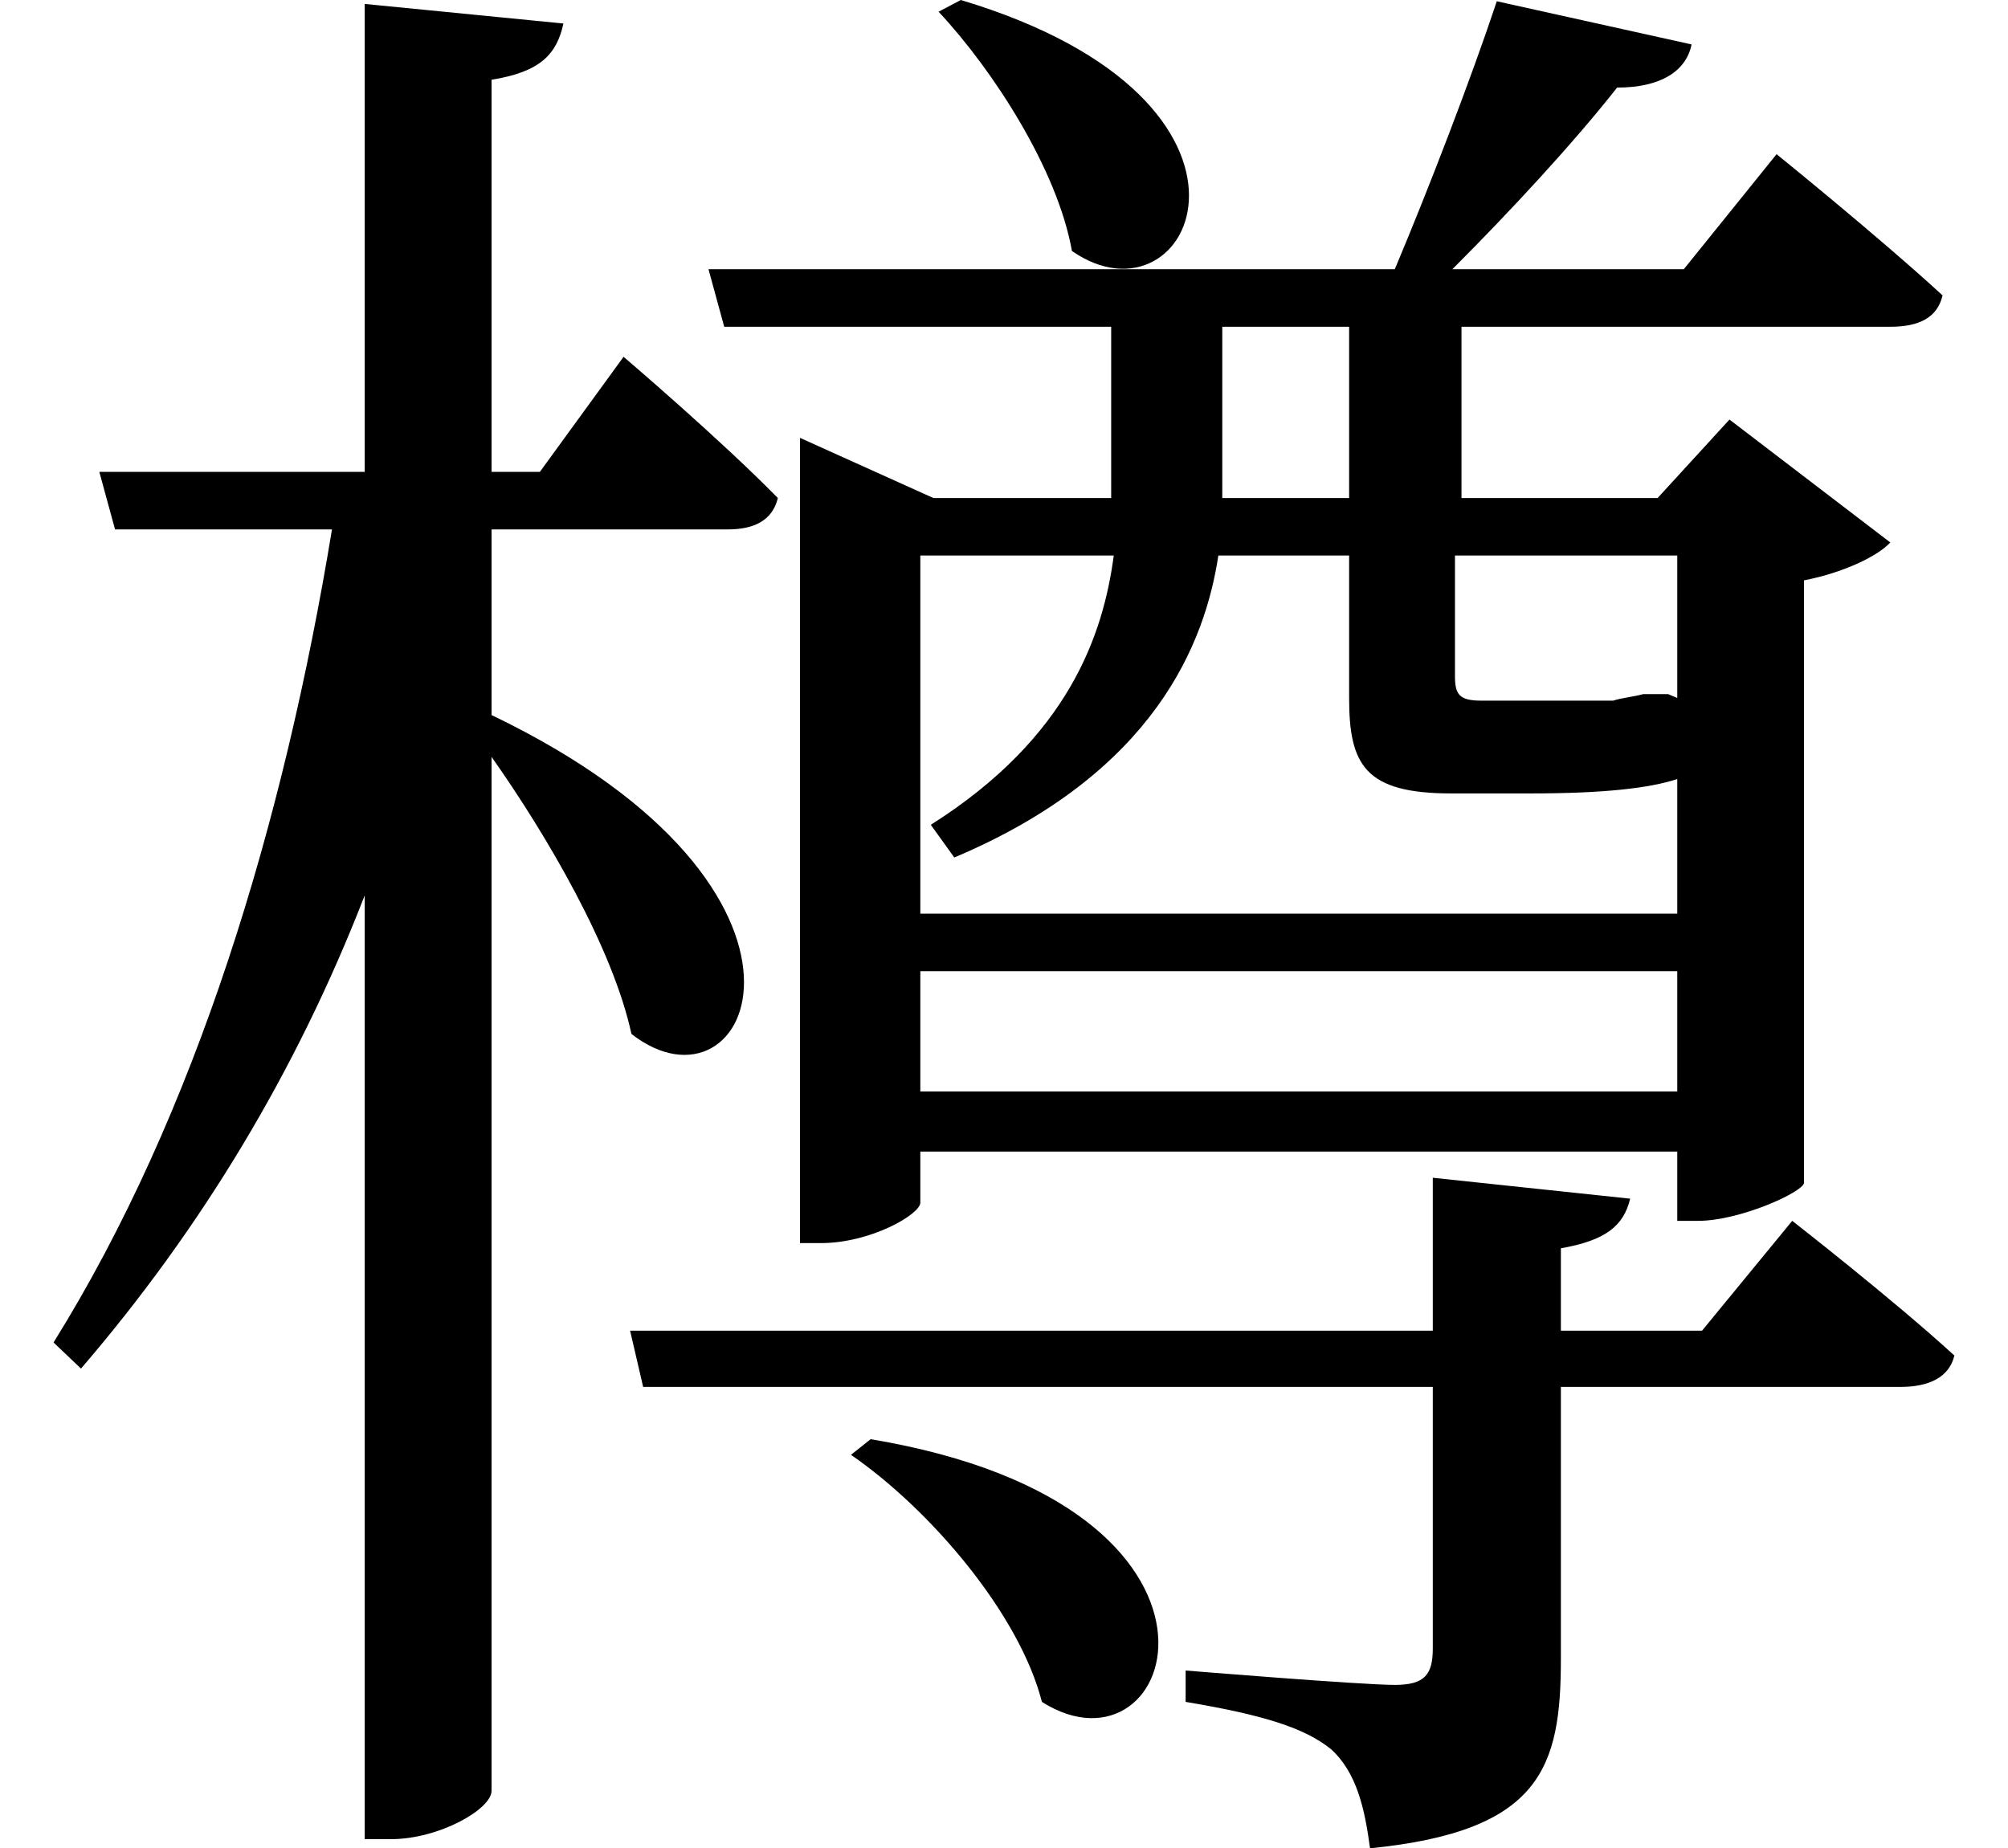 <svg height="22.094" viewBox="0 0 24 22.094" width="24" xmlns="http://www.w3.org/2000/svg">
<path d="M10.297,2.906 L10.062,2.719 C11.016,2.062 12.078,0.812 12.344,-0.234 C13.969,-1.266 15.078,2.109 10.297,2.906 Z M11.375,20.109 L11.109,19.969 C11.766,19.266 12.531,18.078 12.703,17.109 C14.141,16.109 15.438,18.891 11.375,20.109 Z M4.25,20.062 L4.25,14.469 L1.078,14.469 L1.266,13.781 L3.859,13.781 C3.281,10.266 2.234,6.797 0.531,4.062 L0.859,3.75 C2.297,5.422 3.438,7.312 4.25,9.406 L4.25,-1.875 L4.562,-1.875 C5.141,-1.875 5.766,-1.516 5.766,-1.297 L5.766,11.062 C6.438,10.109 7.219,8.766 7.438,7.75 C8.859,6.641 10.156,9.453 5.766,11.562 L5.766,13.781 L8.594,13.781 C8.906,13.781 9.125,13.891 9.188,14.156 C8.5,14.859 7.344,15.844 7.344,15.844 L6.344,14.469 L5.766,14.469 L5.766,19.156 C6.359,19.25 6.547,19.469 6.625,19.828 Z M9.453,14.156 L9.453,5.25 L9.703,5.25 C10.297,5.25 10.891,5.594 10.891,5.734 L10.891,6.344 L19.938,6.344 L19.938,5.516 L20.188,5.516 C20.688,5.516 21.438,5.859 21.453,5.969 L21.453,13.172 C21.938,13.266 22.344,13.469 22.484,13.625 L20.562,15.094 L19.703,14.156 L17.359,14.156 L17.359,16.203 L22.484,16.203 C22.828,16.203 23.047,16.312 23.109,16.578 C22.344,17.281 21.125,18.266 21.125,18.266 L20.016,16.891 L17.25,16.891 C17.953,17.594 18.703,18.406 19.219,19.062 C19.75,19.062 20.047,19.266 20.109,19.578 L17.781,20.094 C17.469,19.156 16.969,17.859 16.562,16.891 L8.359,16.891 L8.547,16.203 L13.172,16.203 L13.172,14.156 L11.047,14.156 L9.453,14.875 Z M16.016,16.203 L16.016,14.156 L14.5,14.156 L14.5,16.203 Z M17.016,6.031 L17.016,4.203 L7.422,4.203 L7.578,3.531 L17.016,3.531 L17.016,0.406 C17.016,0.094 16.922,-0.031 16.562,-0.031 C16.156,-0.031 14.062,0.141 14.062,0.141 L14.062,-0.234 C15,-0.391 15.484,-0.547 15.797,-0.797 C16.109,-1.078 16.203,-1.516 16.266,-1.984 C18.312,-1.781 18.547,-1.016 18.547,0.281 L18.547,3.531 L22.609,3.531 C22.938,3.531 23.188,3.641 23.25,3.906 C22.516,4.578 21.312,5.516 21.312,5.516 L20.234,4.203 L18.547,4.203 L18.547,5.188 C19.078,5.281 19.297,5.453 19.375,5.781 Z M19.938,8.5 L19.938,7.062 L10.891,7.062 L10.891,8.5 Z M19.938,9.188 L10.891,9.188 L10.891,13.469 L13.203,13.469 C13.078,12.531 12.672,11.297 11.016,10.25 L11.297,9.859 C13.703,10.875 14.297,12.438 14.453,13.469 L16.016,13.469 L16.016,11.766 C16.016,10.969 16.203,10.625 17.234,10.625 L18.188,10.625 C19.062,10.625 19.609,10.688 19.938,10.797 Z M19.938,11.766 L19.828,11.812 L19.531,11.812 C19.422,11.781 19.266,11.766 19.172,11.734 C19.125,11.734 19.016,11.734 18.938,11.734 C18.797,11.734 18.547,11.734 18.312,11.734 L17.594,11.734 C17.328,11.734 17.281,11.812 17.281,12.031 L17.281,13.469 L19.938,13.469 Z" transform="translate(0.109, 20.109) scale(1, -1)"/>
</svg>